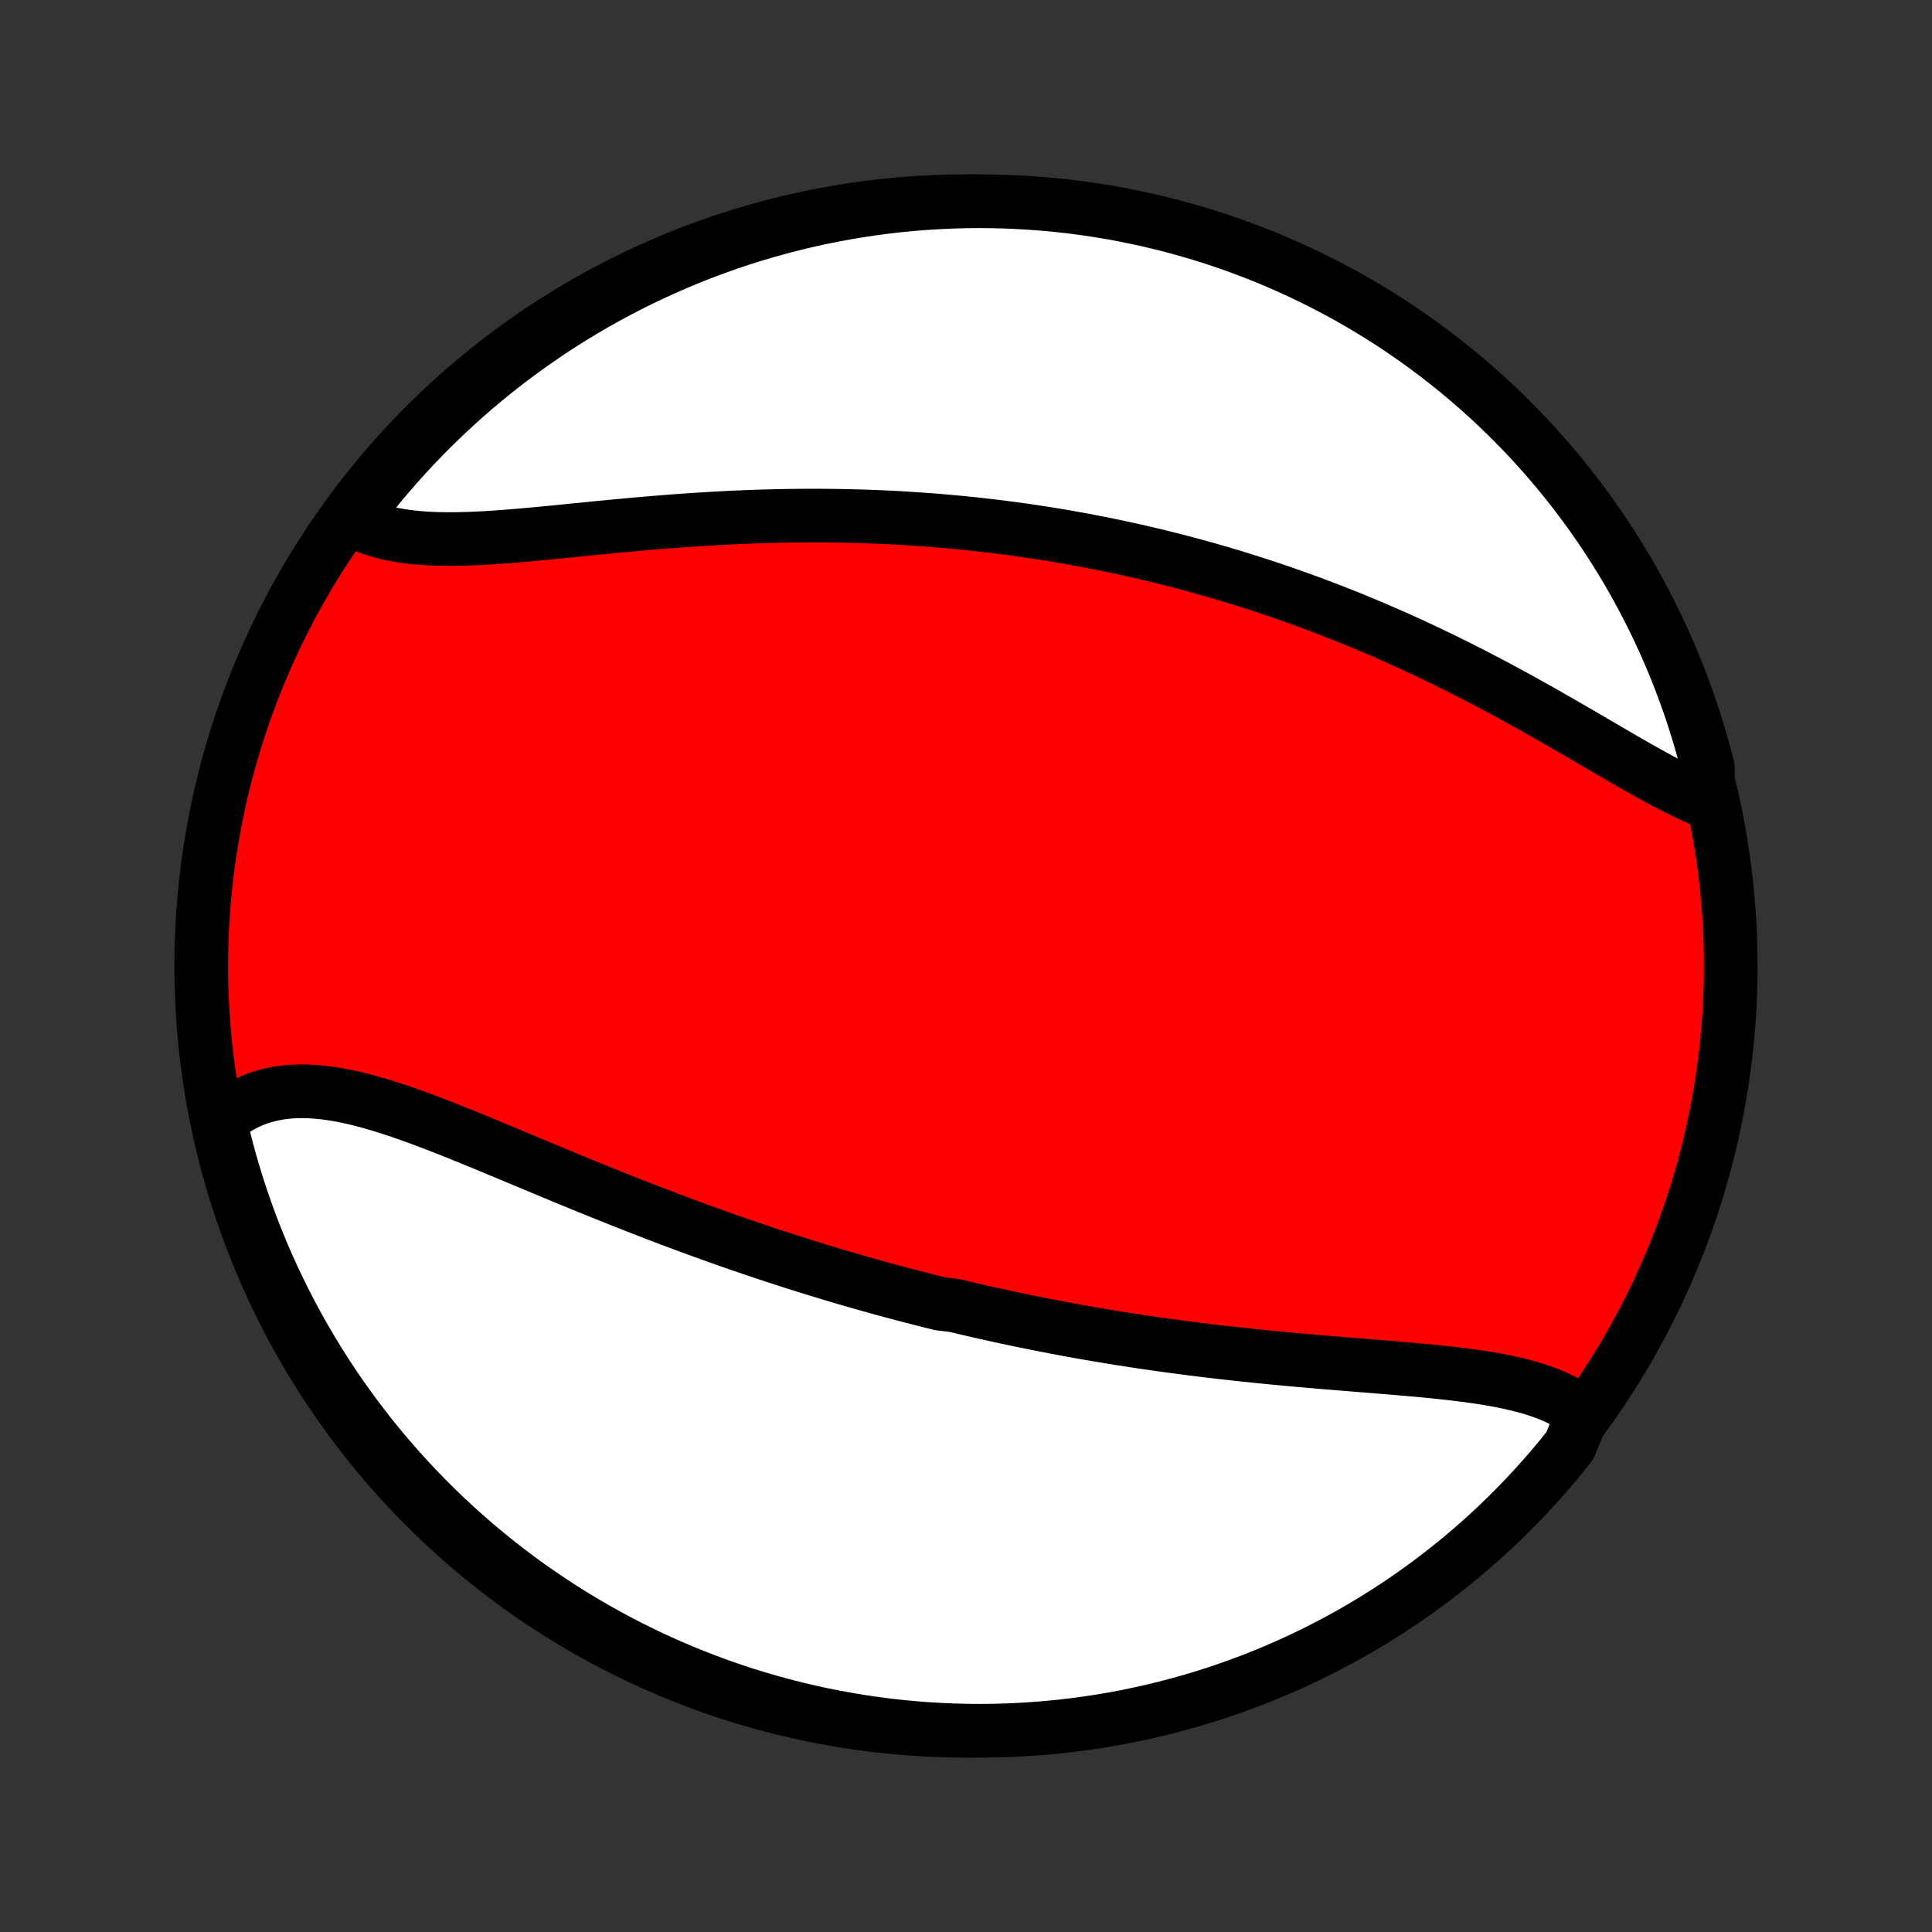 <?xml version="1.0" encoding="utf-8" standalone="no"?>
<!DOCTYPE svg PUBLIC "-//W3C//DTD SVG 1.1//EN"
  "http://www.w3.org/Graphics/SVG/1.1/DTD/svg11.dtd">
<!-- Created with matplotlib (http://matplotlib.org/) -->
<svg height="72pt" version="1.1" viewBox="0 0 72 72" width="72pt" xmlns="http://www.w3.org/2000/svg" xmlns:xlink="http://www.w3.org/1999/xlink">
 <rect x="0" y="0" width="72" height="72" fill="#333333" stroke="none"/>
 <defs>
  <style type="text/css">
*{stroke-linecap:butt;stroke-linejoin:round;}
  </style>
 </defs>
 <g id="figure_1">
  <g id="patch_1">
   <path d="
M0 72
L72 72
L72 0
L0 0
z
" style="fill:none;"/>
  </g>
  <g id="axes_1">
   <g id="PatchCollection_1">
    <defs>
     <path d="
M36 -7.5
C43.558 -7.5 50.808 -10.503 56.153 -15.848
C61.497 -21.192 64.5 -28.442 64.5 -36
C64.5 -43.558 61.497 -50.808 56.153 -56.153
C50.808 -61.497 43.558 -64.5 36 -64.5
C28.442 -64.5 21.192 -61.497 15.848 -56.153
C10.503 -50.808 7.5 -43.558 7.5 -36
C7.5 -28.442 10.503 -21.192 15.848 -15.848
C21.192 -10.503 28.442 -7.5 36 -7.5
z
" id="C0_0_a811fe30f3"/>
     <path d="
M58.994 -19.325
L58.81 -19.464
L58.616 -19.593
L58.413 -19.714
L58.202 -19.826
L57.983 -19.931
L57.756 -20.028
L57.522 -20.117
L57.282 -20.2
L57.035 -20.277
L56.782 -20.347
L56.523 -20.413
L56.259 -20.473
L55.991 -20.529
L55.718 -20.581
L55.441 -20.629
L55.16 -20.673
L54.876 -20.714
L54.588 -20.753
L54.298 -20.789
L54.006 -20.823
L53.711 -20.855
L53.414 -20.886
L53.115 -20.915
L52.815 -20.943
L52.514 -20.97
L52.212 -20.996
L51.908 -21.022
L51.604 -21.047
L51.3 -21.071
L50.995 -21.096
L50.69 -21.121
L50.385 -21.145
L50.08 -21.17
L49.775 -21.195
L49.47 -21.22
L49.166 -21.245
L48.862 -21.271
L48.559 -21.298
L48.256 -21.325
L47.954 -21.352
L47.653 -21.381
L47.352 -21.409
L47.053 -21.439
L46.754 -21.469
L46.456 -21.5
L46.16 -21.532
L45.864 -21.564
L45.569 -21.598
L45.276 -21.631
L44.983 -21.666
L44.691 -21.702
L44.401 -21.738
L44.111 -21.776
L43.823 -21.814
L43.536 -21.852
L43.249 -21.892
L42.964 -21.933
L42.68 -21.974
L42.397 -22.016
L42.114 -22.059
L41.833 -22.103
L41.553 -22.148
L41.274 -22.194
L40.995 -22.24
L40.718 -22.287
L40.441 -22.335
L40.166 -22.384
L39.891 -22.434
L39.616 -22.485
L39.343 -22.536
L39.07 -22.589
L38.798 -22.642
L38.527 -22.696
L38.256 -22.751
L37.986 -22.806
L37.716 -22.863
L37.447 -22.921
L37.178 -22.979
L36.91 -23.038
L36.642 -23.098
L36.375 -23.159
L36.108 -23.221
L35.841 -23.284
L35.575 -23.348
L35.042 -23.412
L34.776 -23.478
L34.51 -23.544
L34.245 -23.612
L33.979 -23.68
L33.713 -23.749
L33.447 -23.82
L33.181 -23.891
L32.915 -23.963
L32.649 -24.037
L32.383 -24.111
L32.116 -24.186
L31.849 -24.263
L31.582 -24.34
L31.315 -24.419
L31.047 -24.498
L30.779 -24.579
L30.511 -24.661
L30.241 -24.744
L29.972 -24.828
L29.702 -24.913
L29.431 -24.999
L29.16 -25.087
L28.888 -25.175
L28.616 -25.265
L28.343 -25.356
L28.069 -25.448
L27.795 -25.542
L27.52 -25.636
L27.244 -25.732
L26.968 -25.829
L26.69 -25.928
L26.412 -26.028
L26.133 -26.128
L25.853 -26.231
L25.573 -26.334
L25.291 -26.439
L25.009 -26.545
L24.726 -26.652
L24.443 -26.76
L24.158 -26.87
L23.873 -26.981
L23.586 -27.093
L23.299 -27.206
L23.012 -27.32
L22.723 -27.435
L22.434 -27.552
L22.144 -27.669
L21.853 -27.787
L21.562 -27.906
L21.27 -28.026
L20.978 -28.147
L20.685 -28.269
L20.392 -28.391
L20.098 -28.513
L19.804 -28.636
L19.509 -28.759
L19.215 -28.882
L18.92 -29.006
L18.625 -29.128
L18.33 -29.251
L18.036 -29.373
L17.741 -29.494
L17.447 -29.615
L17.153 -29.734
L16.86 -29.851
L16.567 -29.967
L16.275 -30.081
L15.983 -30.192
L15.693 -30.301
L15.404 -30.406
L15.115 -30.509
L14.829 -30.607
L14.543 -30.701
L14.259 -30.791
L13.977 -30.875
L13.697 -30.954
L13.418 -31.027
L13.142 -31.093
L12.868 -31.152
L12.597 -31.204
L12.328 -31.247
L12.062 -31.282
L11.799 -31.308
L11.539 -31.325
L11.283 -31.331
L11.03 -31.328
L10.78 -31.313
L10.535 -31.287
L10.293 -31.249
L10.056 -31.199
L9.823 -31.137
L9.595 -31.063
L9.372 -30.976
L9.154 -30.875
L8.942 -30.762
L8.735 -30.636
L8.534 -30.497
L8.339 -30.345
L8.15 -30.18
L8.248 -30.003
L8.365 -29.515
L8.491 -29.031
L8.625 -28.55
L8.768 -28.071
L8.918 -27.595
L9.078 -27.121
L9.245 -26.649
L9.42 -26.181
L9.604 -25.715
L9.795 -25.253
L9.995 -24.794
L10.203 -24.338
L10.418 -23.887
L10.641 -23.438
L10.872 -22.994
L11.11 -22.553
L11.356 -22.116
L11.61 -21.684
L11.871 -21.256
L12.139 -20.833
L12.415 -20.414
L12.698 -20
L12.988 -19.591
L13.285 -19.187
L13.589 -18.788
L13.899 -18.394
L14.217 -18.005
L14.541 -17.622
L14.871 -17.245
L15.208 -16.873
L15.552 -16.508
L15.901 -16.148
L16.257 -15.794
L16.619 -15.446
L16.986 -15.105
L17.36 -14.77
L17.739 -14.441
L18.124 -14.119
L18.514 -13.803
L18.909 -13.495
L19.31 -13.193
L19.715 -12.898
L20.126 -12.611
L20.542 -12.33
L20.962 -12.056
L21.387 -11.79
L21.816 -11.532
L22.25 -11.28
L22.687 -11.037
L23.129 -10.8
L23.575 -10.572
L24.024 -10.351
L24.478 -10.138
L24.934 -9.933
L25.394 -9.736
L25.858 -9.547
L26.324 -9.366
L26.793 -9.193
L27.265 -9.028
L27.74 -8.871
L28.218 -8.723
L28.697 -8.583
L29.179 -8.452
L29.663 -8.328
L30.149 -8.213
L30.637 -8.107
L31.126 -8.009
L31.617 -7.92
L32.109 -7.839
L32.602 -7.767
L33.097 -7.703
L33.592 -7.648
L34.088 -7.602
L34.584 -7.564
L35.081 -7.535
L35.579 -7.515
L36.076 -7.503
L36.574 -7.5
L37.071 -7.506
L37.568 -7.52
L38.064 -7.543
L38.56 -7.575
L39.055 -7.615
L39.549 -7.664
L40.042 -7.722
L40.533 -7.788
L41.024 -7.863
L41.513 -7.946
L42 -8.038
L42.485 -8.139
L42.969 -8.248
L43.45 -8.365
L43.929 -8.491
L44.405 -8.625
L44.879 -8.768
L45.351 -8.918
L45.819 -9.078
L46.285 -9.245
L46.747 -9.42
L47.206 -9.604
L47.661 -9.795
L48.114 -9.995
L48.562 -10.203
L49.007 -10.418
L49.447 -10.641
L49.884 -10.872
L50.316 -11.11
L50.744 -11.356
L51.167 -11.61
L51.586 -11.871
L52 -12.139
L52.409 -12.415
L52.813 -12.698
L53.212 -12.988
L53.606 -13.285
L53.995 -13.589
L54.378 -13.899
L54.755 -14.217
L55.127 -14.541
L55.492 -14.871
L55.852 -15.208
L56.206 -15.552
L56.554 -15.901
L56.895 -16.257
L57.23 -16.619
L57.559 -16.986
L57.881 -17.36
L58.197 -17.739
L58.505 -18.124
z
" id="C0_1_4908e0bc60"/>
     <path d="
M63.627 -42.098
L63.377 -42.203
L63.126 -42.315
L62.871 -42.434
L62.614 -42.559
L62.354 -42.691
L62.092 -42.828
L61.828 -42.969
L61.561 -43.115
L61.292 -43.265
L61.022 -43.417
L60.749 -43.573
L60.475 -43.731
L60.199 -43.891
L59.922 -44.053
L59.643 -44.216
L59.363 -44.379
L59.082 -44.544
L58.799 -44.708
L58.516 -44.872
L58.231 -45.037
L57.946 -45.2
L57.66 -45.364
L57.374 -45.526
L57.087 -45.687
L56.799 -45.847
L56.511 -46.006
L56.223 -46.163
L55.935 -46.319
L55.646 -46.473
L55.357 -46.625
L55.068 -46.776
L54.78 -46.924
L54.491 -47.071
L54.202 -47.216
L53.914 -47.358
L53.626 -47.499
L53.337 -47.637
L53.05 -47.774
L52.762 -47.908
L52.475 -48.04
L52.188 -48.17
L51.902 -48.298
L51.616 -48.423
L51.33 -48.547
L51.045 -48.668
L50.76 -48.787
L50.476 -48.905
L50.192 -49.02
L49.908 -49.133
L49.625 -49.243
L49.343 -49.352
L49.06 -49.459
L48.778 -49.564
L48.497 -49.666
L48.216 -49.767
L47.935 -49.866
L47.655 -49.963
L47.375 -50.058
L47.095 -50.151
L46.816 -50.242
L46.536 -50.331
L46.257 -50.419
L45.979 -50.505
L45.7 -50.589
L45.422 -50.671
L45.144 -50.751
L44.865 -50.83
L44.587 -50.907
L44.309 -50.982
L44.031 -51.056
L43.753 -51.128
L43.475 -51.198
L43.197 -51.267
L42.919 -51.334
L42.641 -51.4
L42.362 -51.464
L42.083 -51.526
L41.804 -51.587
L41.525 -51.647
L41.245 -51.704
L40.965 -51.761
L40.684 -51.815
L40.404 -51.869
L40.122 -51.92
L39.84 -51.971
L39.558 -52.02
L39.275 -52.067
L38.991 -52.113
L38.706 -52.157
L38.421 -52.2
L38.135 -52.242
L37.849 -52.281
L37.561 -52.32
L37.273 -52.357
L36.983 -52.392
L36.693 -52.426
L36.402 -52.459
L36.11 -52.49
L35.817 -52.52
L35.522 -52.548
L35.227 -52.574
L34.931 -52.599
L34.633 -52.623
L34.334 -52.644
L34.034 -52.665
L33.732 -52.684
L33.43 -52.701
L33.126 -52.717
L32.821 -52.731
L32.514 -52.743
L32.206 -52.754
L31.897 -52.763
L31.586 -52.771
L31.274 -52.777
L30.96 -52.781
L30.645 -52.784
L30.329 -52.785
L30.011 -52.784
L29.692 -52.782
L29.372 -52.778
L29.05 -52.772
L28.726 -52.764
L28.402 -52.755
L28.076 -52.745
L27.749 -52.732
L27.42 -52.718
L27.091 -52.703
L26.76 -52.685
L26.428 -52.666
L26.095 -52.646
L25.762 -52.624
L25.427 -52.601
L25.091 -52.576
L24.755 -52.55
L24.419 -52.523
L24.081 -52.494
L23.744 -52.465
L23.406 -52.434
L23.068 -52.403
L22.73 -52.371
L22.392 -52.338
L22.054 -52.305
L21.717 -52.271
L21.381 -52.238
L21.046 -52.204
L20.711 -52.171
L20.378 -52.139
L20.047 -52.107
L19.717 -52.077
L19.389 -52.048
L19.064 -52.021
L18.741 -51.996
L18.42 -51.973
L18.103 -51.953
L17.789 -51.937
L17.479 -51.924
L17.173 -51.915
L16.87 -51.911
L16.573 -51.911
L16.28 -51.917
L15.992 -51.929
L15.71 -51.947
L15.433 -51.972
L15.163 -52.004
L14.899 -52.043
L14.641 -52.09
L14.39 -52.146
L14.147 -52.21
L13.911 -52.282
L13.682 -52.364
L13.462 -52.456
L13.249 -52.557
L13.234 -52.667
L13.537 -53.145
L13.846 -53.54
L14.162 -53.929
L14.485 -54.313
L14.815 -54.691
L15.151 -55.064
L15.493 -55.431
L15.842 -55.792
L16.196 -56.147
L16.557 -56.495
L16.924 -56.838
L17.296 -57.174
L17.674 -57.504
L18.058 -57.827
L18.447 -58.144
L18.842 -58.453
L19.241 -58.756
L19.646 -59.052
L20.056 -59.341
L20.471 -59.623
L20.89 -59.898
L21.314 -60.165
L21.743 -60.425
L22.176 -60.678
L22.613 -60.923
L23.054 -61.16
L23.499 -61.39
L23.948 -61.612
L24.4 -61.826
L24.857 -62.033
L25.316 -62.231
L25.779 -62.422
L26.245 -62.604
L26.713 -62.778
L27.185 -62.945
L27.66 -63.103
L28.136 -63.252
L28.616 -63.394
L29.097 -63.527
L29.581 -63.651
L30.066 -63.768
L30.554 -63.876
L31.043 -63.975
L31.533 -64.066
L32.025 -64.148
L32.519 -64.222
L33.013 -64.287
L33.508 -64.343
L34.004 -64.391
L34.5 -64.43
L34.997 -64.46
L35.494 -64.482
L35.992 -64.496
L36.489 -64.5
L36.986 -64.496
L37.483 -64.483
L37.98 -64.461
L38.476 -64.431
L38.971 -64.392
L39.465 -64.345
L39.958 -64.289
L40.45 -64.224
L40.941 -64.15
L41.43 -64.069
L41.917 -63.978
L42.403 -63.879
L42.887 -63.771
L43.368 -63.655
L43.848 -63.531
L44.325 -63.398
L44.799 -63.257
L45.271 -63.108
L45.74 -62.95
L46.206 -62.784
L46.669 -62.61
L47.128 -62.428
L47.584 -62.238
L48.037 -62.039
L48.486 -61.833
L48.931 -61.619
L49.373 -61.397
L49.81 -61.168
L50.243 -60.931
L50.672 -60.686
L51.096 -60.434
L51.515 -60.174
L51.93 -59.907
L52.34 -59.632
L52.745 -59.351
L53.145 -59.062
L53.54 -58.766
L53.929 -58.463
L54.313 -58.154
L54.691 -57.838
L55.064 -57.515
L55.431 -57.185
L55.792 -56.849
L56.147 -56.507
L56.495 -56.158
L56.838 -55.804
L57.174 -55.443
L57.504 -55.076
L57.827 -54.704
L58.144 -54.326
L58.453 -53.942
L58.756 -53.553
L59.052 -53.158
L59.341 -52.759
L59.623 -52.354
L59.898 -51.944
L60.165 -51.529
L60.425 -51.11
L60.678 -50.686
L60.923 -50.257
L61.16 -49.824
L61.39 -49.387
L61.612 -48.946
L61.826 -48.501
L62.033 -48.052
L62.231 -47.6
L62.422 -47.144
L62.604 -46.684
L62.778 -46.221
L62.945 -45.755
L63.103 -45.286
L63.252 -44.815
L63.394 -44.34
L63.527 -43.864
L63.651 -43.384
z
" id="C0_2_52ecff86f4"/>
    </defs>
    <g clip-path="url(#p1bffca34e9)">
     <use style="fill:#ff0000;stroke:#000000;stroke-width:2.0;" x="0.0" xlink:href="#C0_0_a811fe30f3" y="72.0"/>
    </g>
    <g clip-path="url(#p1bffca34e9)">
     <use style="fill:#ffffff;stroke:#000000;stroke-width:2.0;" x="0.0" xlink:href="#C0_1_4908e0bc60" y="72.0"/>
    </g>
    <g clip-path="url(#p1bffca34e9)">
     <use style="fill:#ffffff;stroke:#000000;stroke-width:2.0;" x="0.0" xlink:href="#C0_2_52ecff86f4" y="72.0"/>
    </g>
   </g>
  </g>
 </g>
 <defs>
  <clipPath id="p1bffca34e9">
   <rect height="72.0" width="72.0" x="0.0" y="0.0"/>
  </clipPath>
 </defs>
</svg>
